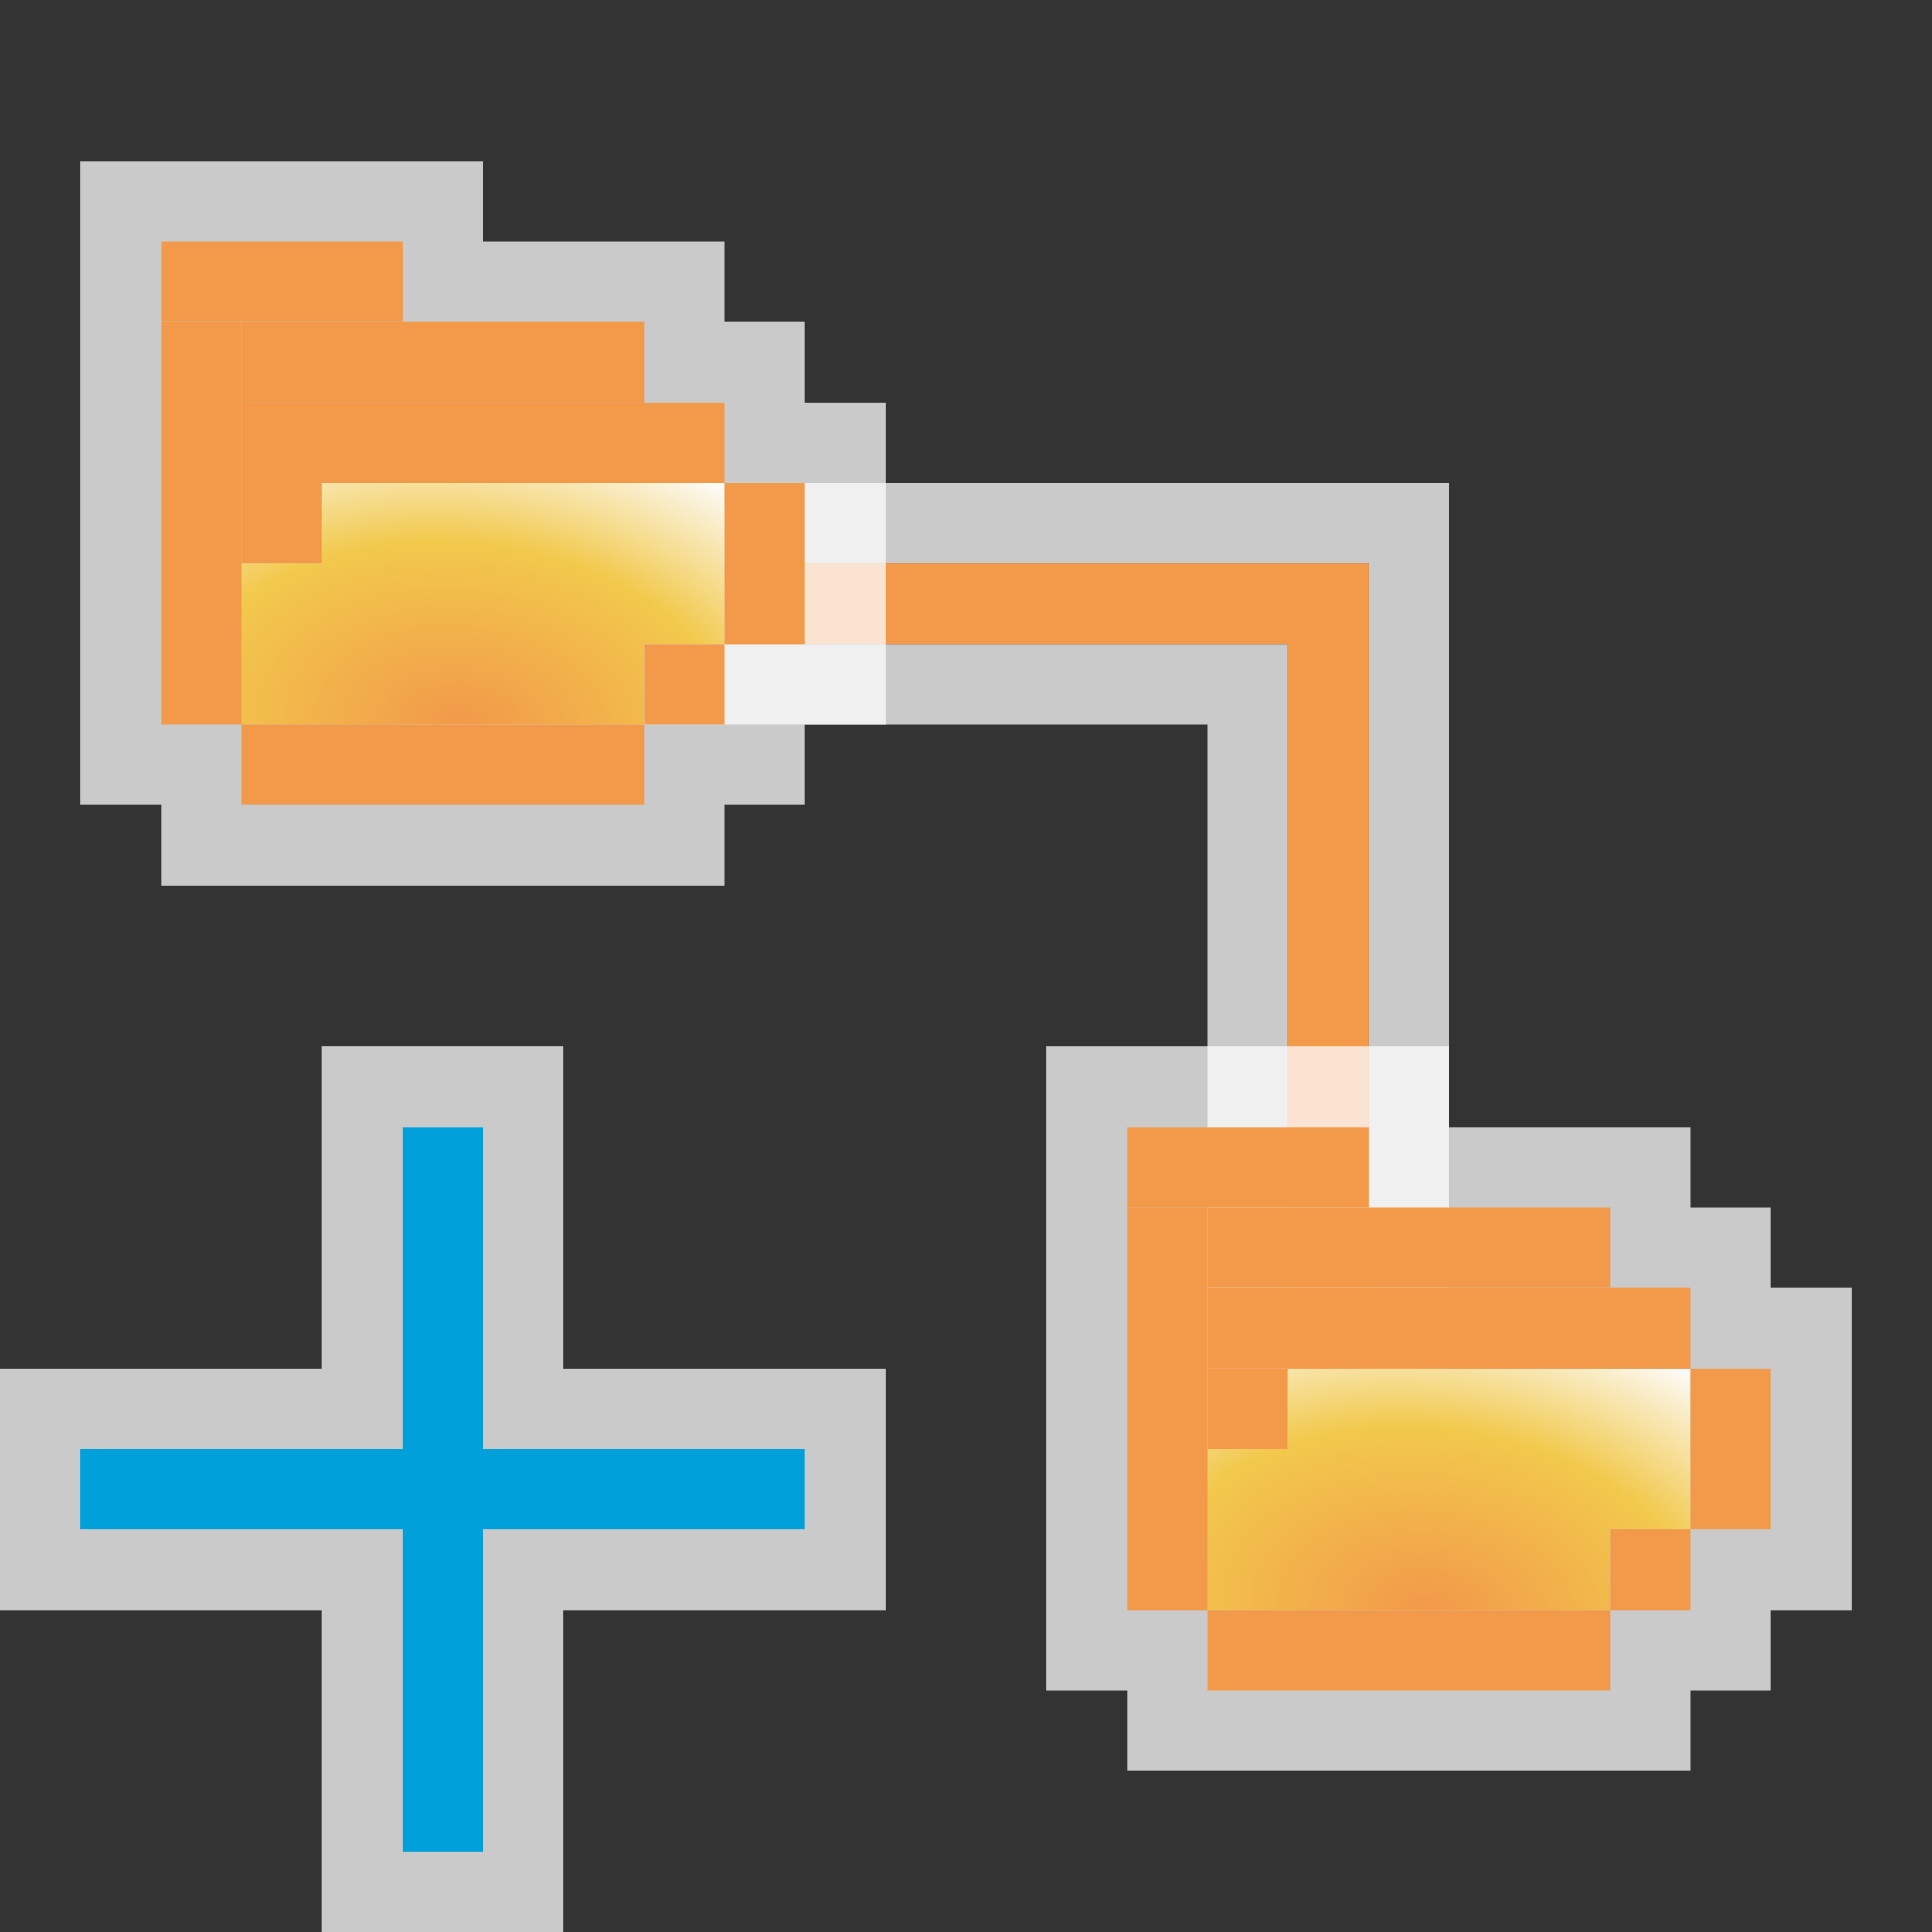 <svg width="24" height="24" viewBox="0 0 24 24" fill="none" xmlns="http://www.w3.org/2000/svg">
<rect x="0" y="0" width="24" height="24" fill="#333333" stroke="none"/>
<path d="M6 7H17V17H16V8H6V7Z" fill="#F2994A"/>
<path d="M6 6.5H5.5V7V8V8.5H6H15.5V17V17.5H16H17H17.5V17V7V6.5H17H6Z" stroke="#FCFCFC" stroke-opacity="0.75"/>
<g clip-path="url(#clip0_1838_17020)">
<path d="M13 14V13H18V14H21V15H22V16H23V20H22V21H21V22H14V21H13V14Z" fill="#FCFCFC" fill-opacity="0.75"/>
<path d="M16 17H21V19H20V20H15V18H16V17Z" fill="url(#paint0_radial_1838_17020)"/>
<rect x="14" y="15" width="1" height="5" fill="#F2994A"/>
<rect x="14" y="14" width="3" height="1" fill="#F2994A"/>
<rect x="15" y="17" width="1" height="1" fill="#F2994A"/>
<rect x="21" y="17" width="1" height="2" fill="#F2994A"/>
<rect x="20" y="19" width="1" height="1" fill="#F2994A"/>
<rect x="15" y="20" width="5" height="1" fill="#F2994A"/>
<rect x="15" y="15" width="5" height="1" fill="#F2994A"/>
<rect x="15" y="16" width="6" height="1" fill="#F2994A"/>
</g>
<g clip-path="url(#clip1_1838_17020)">
<path d="M1 3V2H6V3H9V4H10V5H11V9H10V10H9V11H2V10H1V3Z" fill="#FCFCFC" fill-opacity="0.75"/>
<path d="M4 6H9V8H8V9H3V7H4V6Z" fill="url(#paint1_radial_1838_17020)"/>
<rect x="2" y="4" width="1" height="5" fill="#F2994A"/>
<rect x="2" y="3" width="3" height="1" fill="#F2994A"/>
<rect x="3" y="6" width="1" height="1" fill="#F2994A"/>
<rect x="9" y="6" width="1" height="2" fill="#F2994A"/>
<rect x="8" y="8" width="1" height="1" fill="#F2994A"/>
<rect x="3" y="9" width="5" height="1" fill="#F2994A"/>
<rect x="3" y="4" width="5" height="1" fill="#F2994A"/>
<rect x="3" y="5" width="6" height="1" fill="#F2994A"/>
</g>
<path d="M4 17H0V20H4V24H7V20H11V17H7V13H4V17Z" fill="#FCFCFC" fill-opacity="0.75"/>
<rect x="5" y="14" width="1" height="9" fill="#00A1DB"/>
<rect x="10" y="18" width="1" height="9" transform="rotate(90 10 18)" fill="#00A1DB"/>
<defs>
<radialGradient id="paint0_radial_1838_17020" cx="0" cy="0" r="1" gradientUnits="userSpaceOnUse" gradientTransform="translate(17.739 20) rotate(-84.132) scale(3.828 5.786)">
<stop stop-color="#F2994A"/>
<stop offset="0.588" stop-color="#F2C94C"/>
<stop offset="1" stop-color="#FCFCFC"/>
</radialGradient>
<radialGradient id="paint1_radial_1838_17020" cx="0" cy="0" r="1" gradientUnits="userSpaceOnUse" gradientTransform="translate(5.739 9) rotate(-84.132) scale(3.828 5.786)">
<stop stop-color="#F2994A"/>
<stop offset="0.588" stop-color="#F2C94C"/>
<stop offset="1" stop-color="#FCFCFC"/>
</radialGradient>
<clipPath id="clip0_1838_17020">
<rect width="10" height="9" fill="white" transform="translate(13 13)"/>
</clipPath>
<clipPath id="clip1_1838_17020">
<rect width="10" height="9" fill="white" transform="translate(1 2)"/>
</clipPath>
</defs>
</svg>
